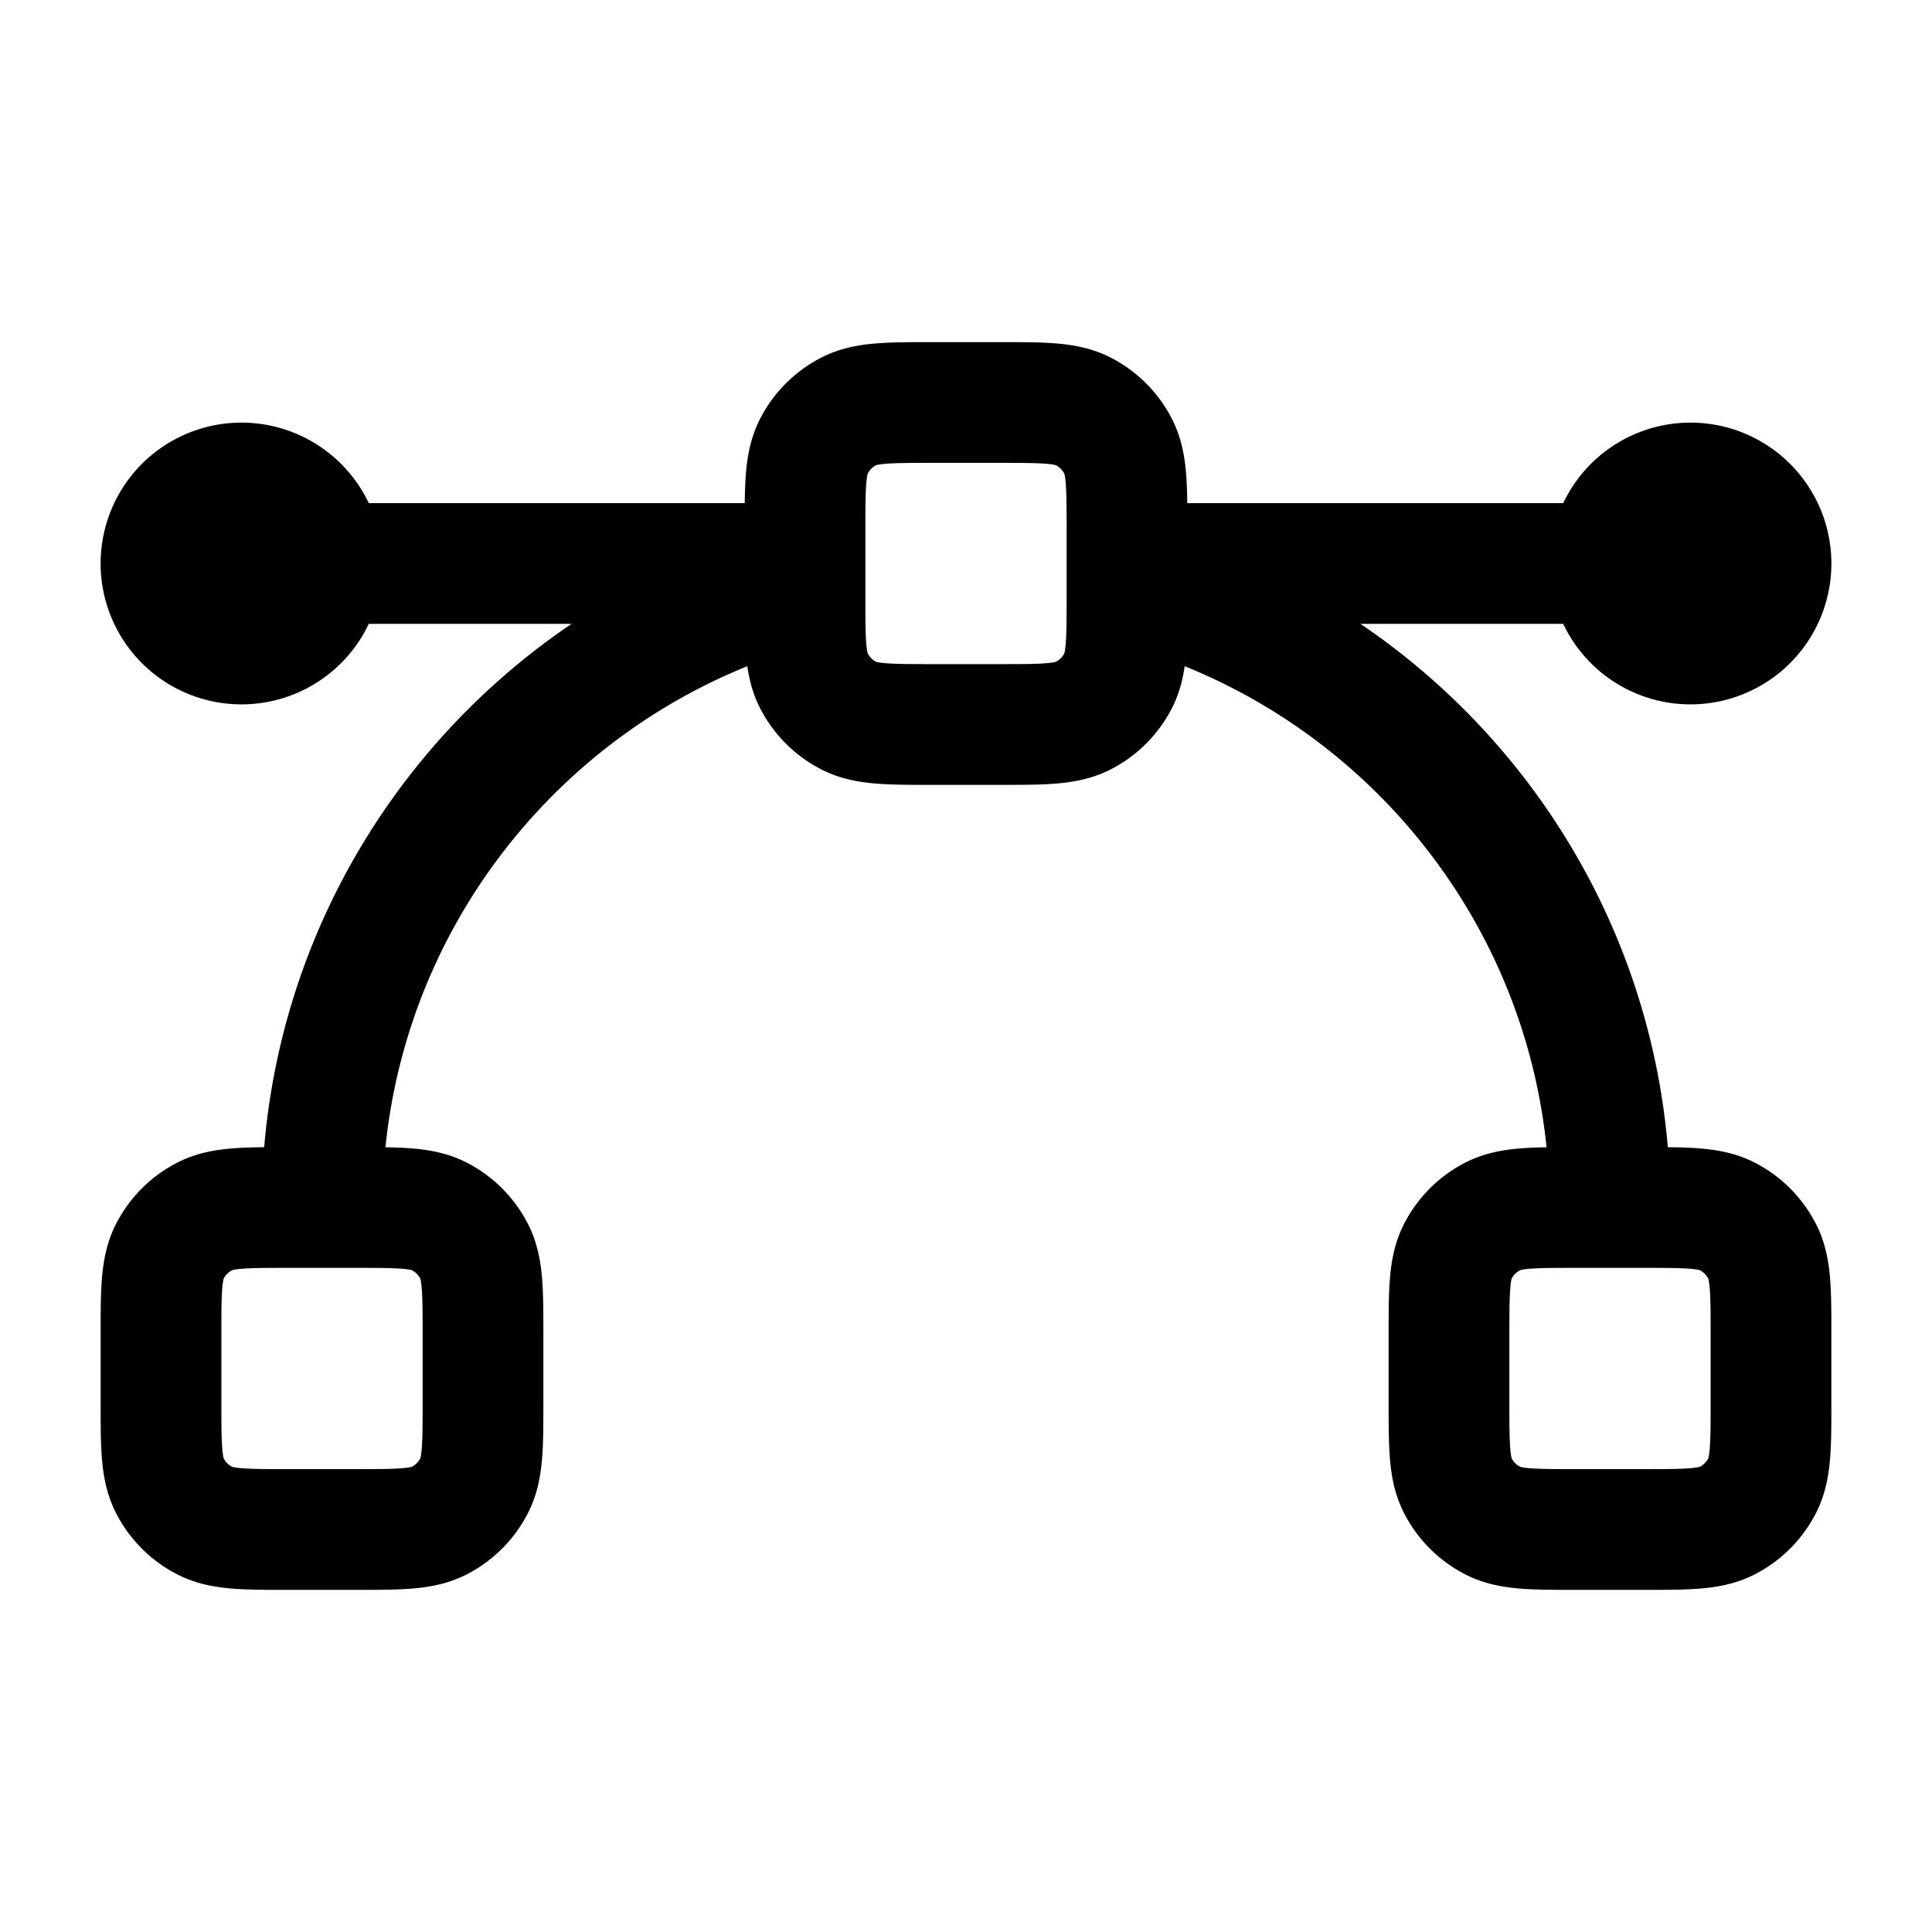 <svg xmlns="http://www.w3.org/2000/svg" width="24" height="24" fill="none" viewBox="0 0 24 24">
  <path stroke="#000" stroke-linecap="round" stroke-linejoin="round" stroke-width="1.5" d="M10 7H3m18 0h-7m0 .252c3.45.888 6 4.02 6 7.748M4 15c0-3.728 2.55-6.86 6-7.748M3.6 19h.8c.56 0 .84 0 1.054-.109a1 1 0 0 0 .437-.437C6 18.24 6 17.96 6 17.4v-.8c0-.56 0-.84-.109-1.054a1 1 0 0 0-.437-.437C5.24 15 4.96 15 4.4 15h-.8c-.56 0-.84 0-1.054.109a1 1 0 0 0-.437.437C2 15.76 2 16.04 2 16.6v.8c0 .56 0 .84.109 1.054a1 1 0 0 0 .437.437C2.76 19 3.04 19 3.6 19Zm8-10h.8c.56 0 .84 0 1.054-.109a1 1 0 0 0 .437-.437C14 8.24 14 7.96 14 7.4v-.8c0-.56 0-.84-.109-1.054a1 1 0 0 0-.437-.437C13.24 5 12.96 5 12.4 5h-.8c-.56 0-.84 0-1.054.109a1 1 0 0 0-.437.437C10 5.76 10 6.04 10 6.6v.8c0 .56 0 .84.109 1.054a1 1 0 0 0 .437.437C10.76 9 11.04 9 11.6 9Zm8 10h.8c.56 0 .84 0 1.054-.109a1 1 0 0 0 .437-.437C22 18.24 22 17.96 22 17.4v-.8c0-.56 0-.84-.109-1.054a1 1 0 0 0-.437-.437C21.24 15 20.96 15 20.4 15h-.8c-.56 0-.84 0-1.054.109a1 1 0 0 0-.437.437C18 15.76 18 16.04 18 16.6v.8c0 .56 0 .84.109 1.054a1 1 0 0 0 .437.437C18.76 19 19.04 19 19.6 19ZM22 7a1 1 0 1 1-2 0 1 1 0 0 1 2 0ZM4 7a1 1 0 1 1-2 0 1 1 0 0 1 2 0Z"/>
</svg>
